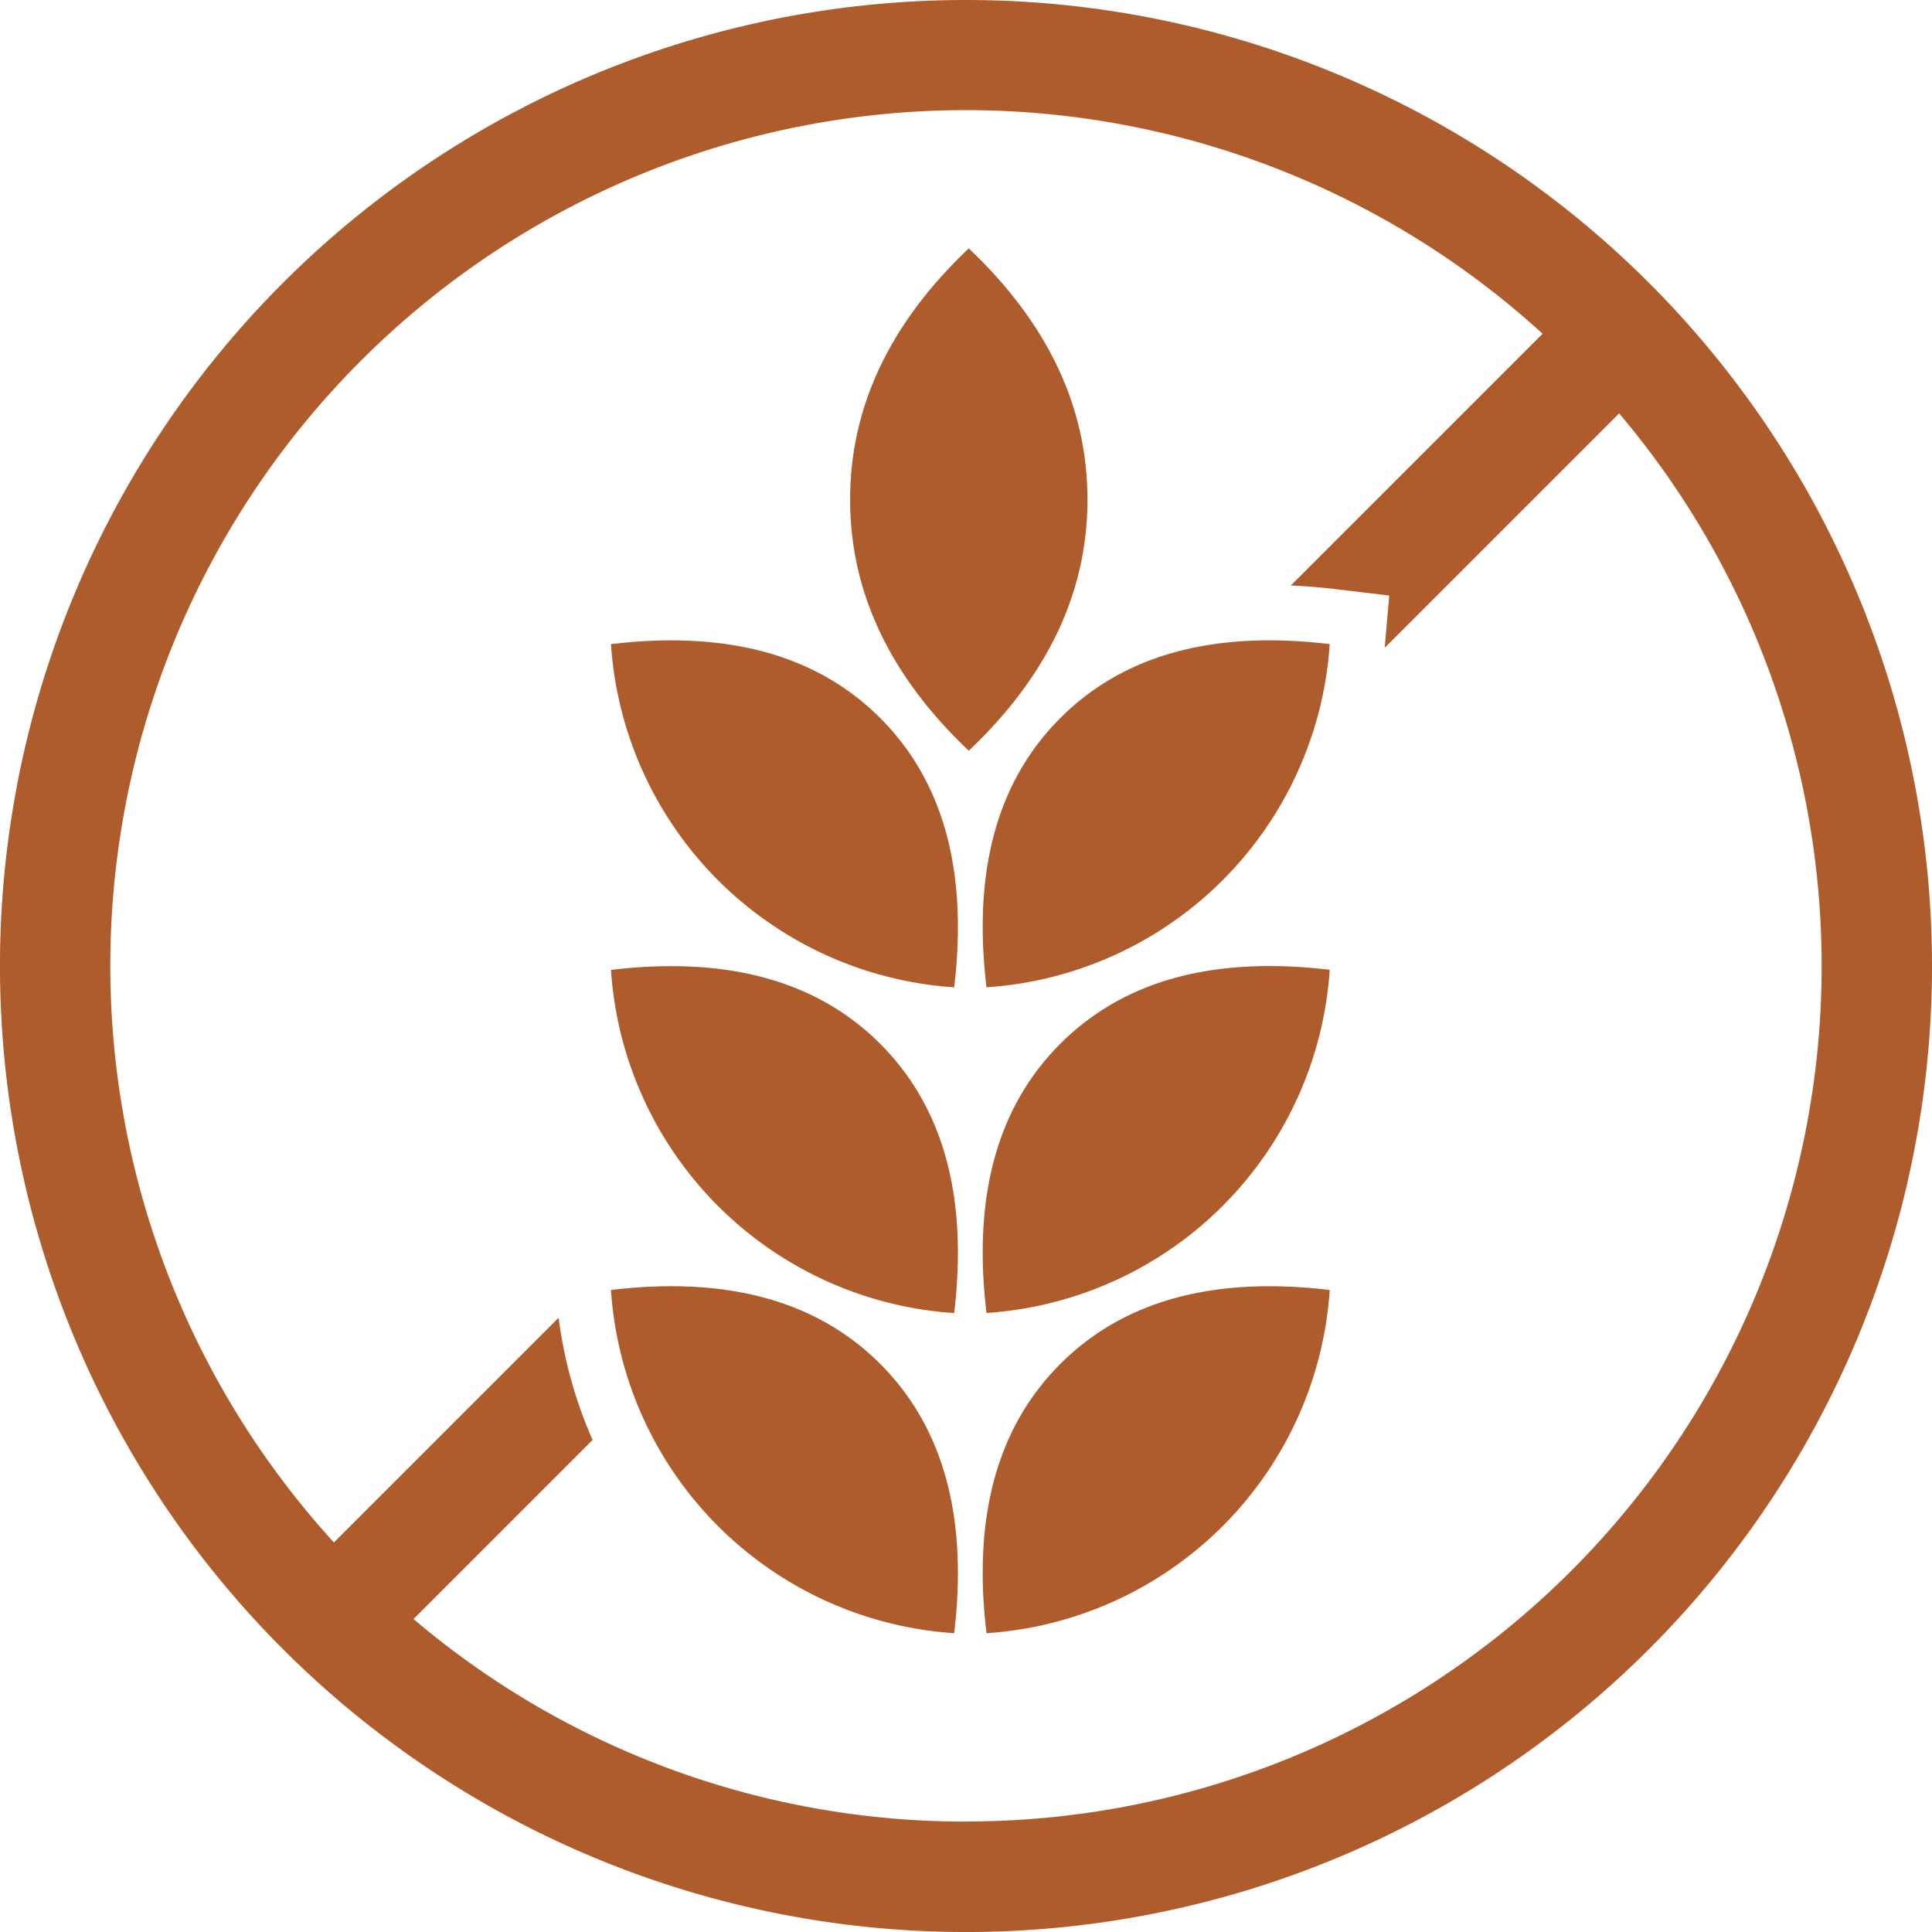 <svg xmlns="http://www.w3.org/2000/svg" width="75.887" height="75.887" viewBox="0 0 75.887 75.887"><path d="M1465.642,4927.588q-4.661,4.417-4.661,9.866t4.661,9.866q4.663-4.417,4.663-9.866T1465.642,4927.588Z" transform="translate(-1427.59 -4917.832)" fill="#af5c2c"/><path d="M1472.244,4954.924q-3.724,3.723-2.9,10.576a14.469,14.469,0,0,0,13.481-13.48Q1475.966,4951.2,1472.244,4954.924Z" transform="translate(-1430.595 -4926.72)" fill="#af5c2c"/><path d="M1472.244,4975.1q-3.724,3.723-2.9,10.575a14.466,14.466,0,0,0,13.481-13.479Q1475.966,4971.378,1472.244,4975.1Z" transform="translate(-1430.595 -4934.103)" fill="#af5c2c"/><path d="M1472.244,4994.935q-3.724,3.723-2.9,10.577a14.468,14.468,0,0,0,13.481-13.481Q1475.966,4991.212,1472.244,4994.935Z" transform="translate(-1430.595 -4941.361)" fill="#af5c2c"/><path d="M1446.169,4952.021a14.467,14.467,0,0,0,13.48,13.48q.817-6.853-2.905-10.576T1446.169,4952.021Z" transform="translate(-1422.17 -4926.72)" fill="#af5c2c"/><path d="M1446.169,4972.2a14.464,14.464,0,0,0,13.48,13.479q.817-6.853-2.905-10.575T1446.169,4972.2Z" transform="translate(-1422.17 -4934.103)" fill="#af5c2c"/><path d="M1446.169,4992.03a14.467,14.467,0,0,0,13.48,13.481q.817-6.855-2.905-10.577T1446.169,4992.03Z" transform="translate(-1422.17 -4941.361)" fill="#af5c2c"/><path d="M1446.26,4912.2a37.944,37.944,0,1,0,37.944,37.943A37.944,37.944,0,0,0,1446.26,4912.2Zm0,71.55a33.468,33.468,0,0,1-21.7-7.955l7.033-7.034a17.391,17.391,0,0,1-1.334-4.8l-8.826,8.825a33.606,33.606,0,0,1,47.476-47.477l-9.889,9.889q.87.036,1.78.145l2.085.249-.178,2.053,9.208-9.208a33.6,33.6,0,0,1-25.652,55.309Z" transform="translate(-1408.317 -4912.2)" fill="#af5c2c"/></svg>